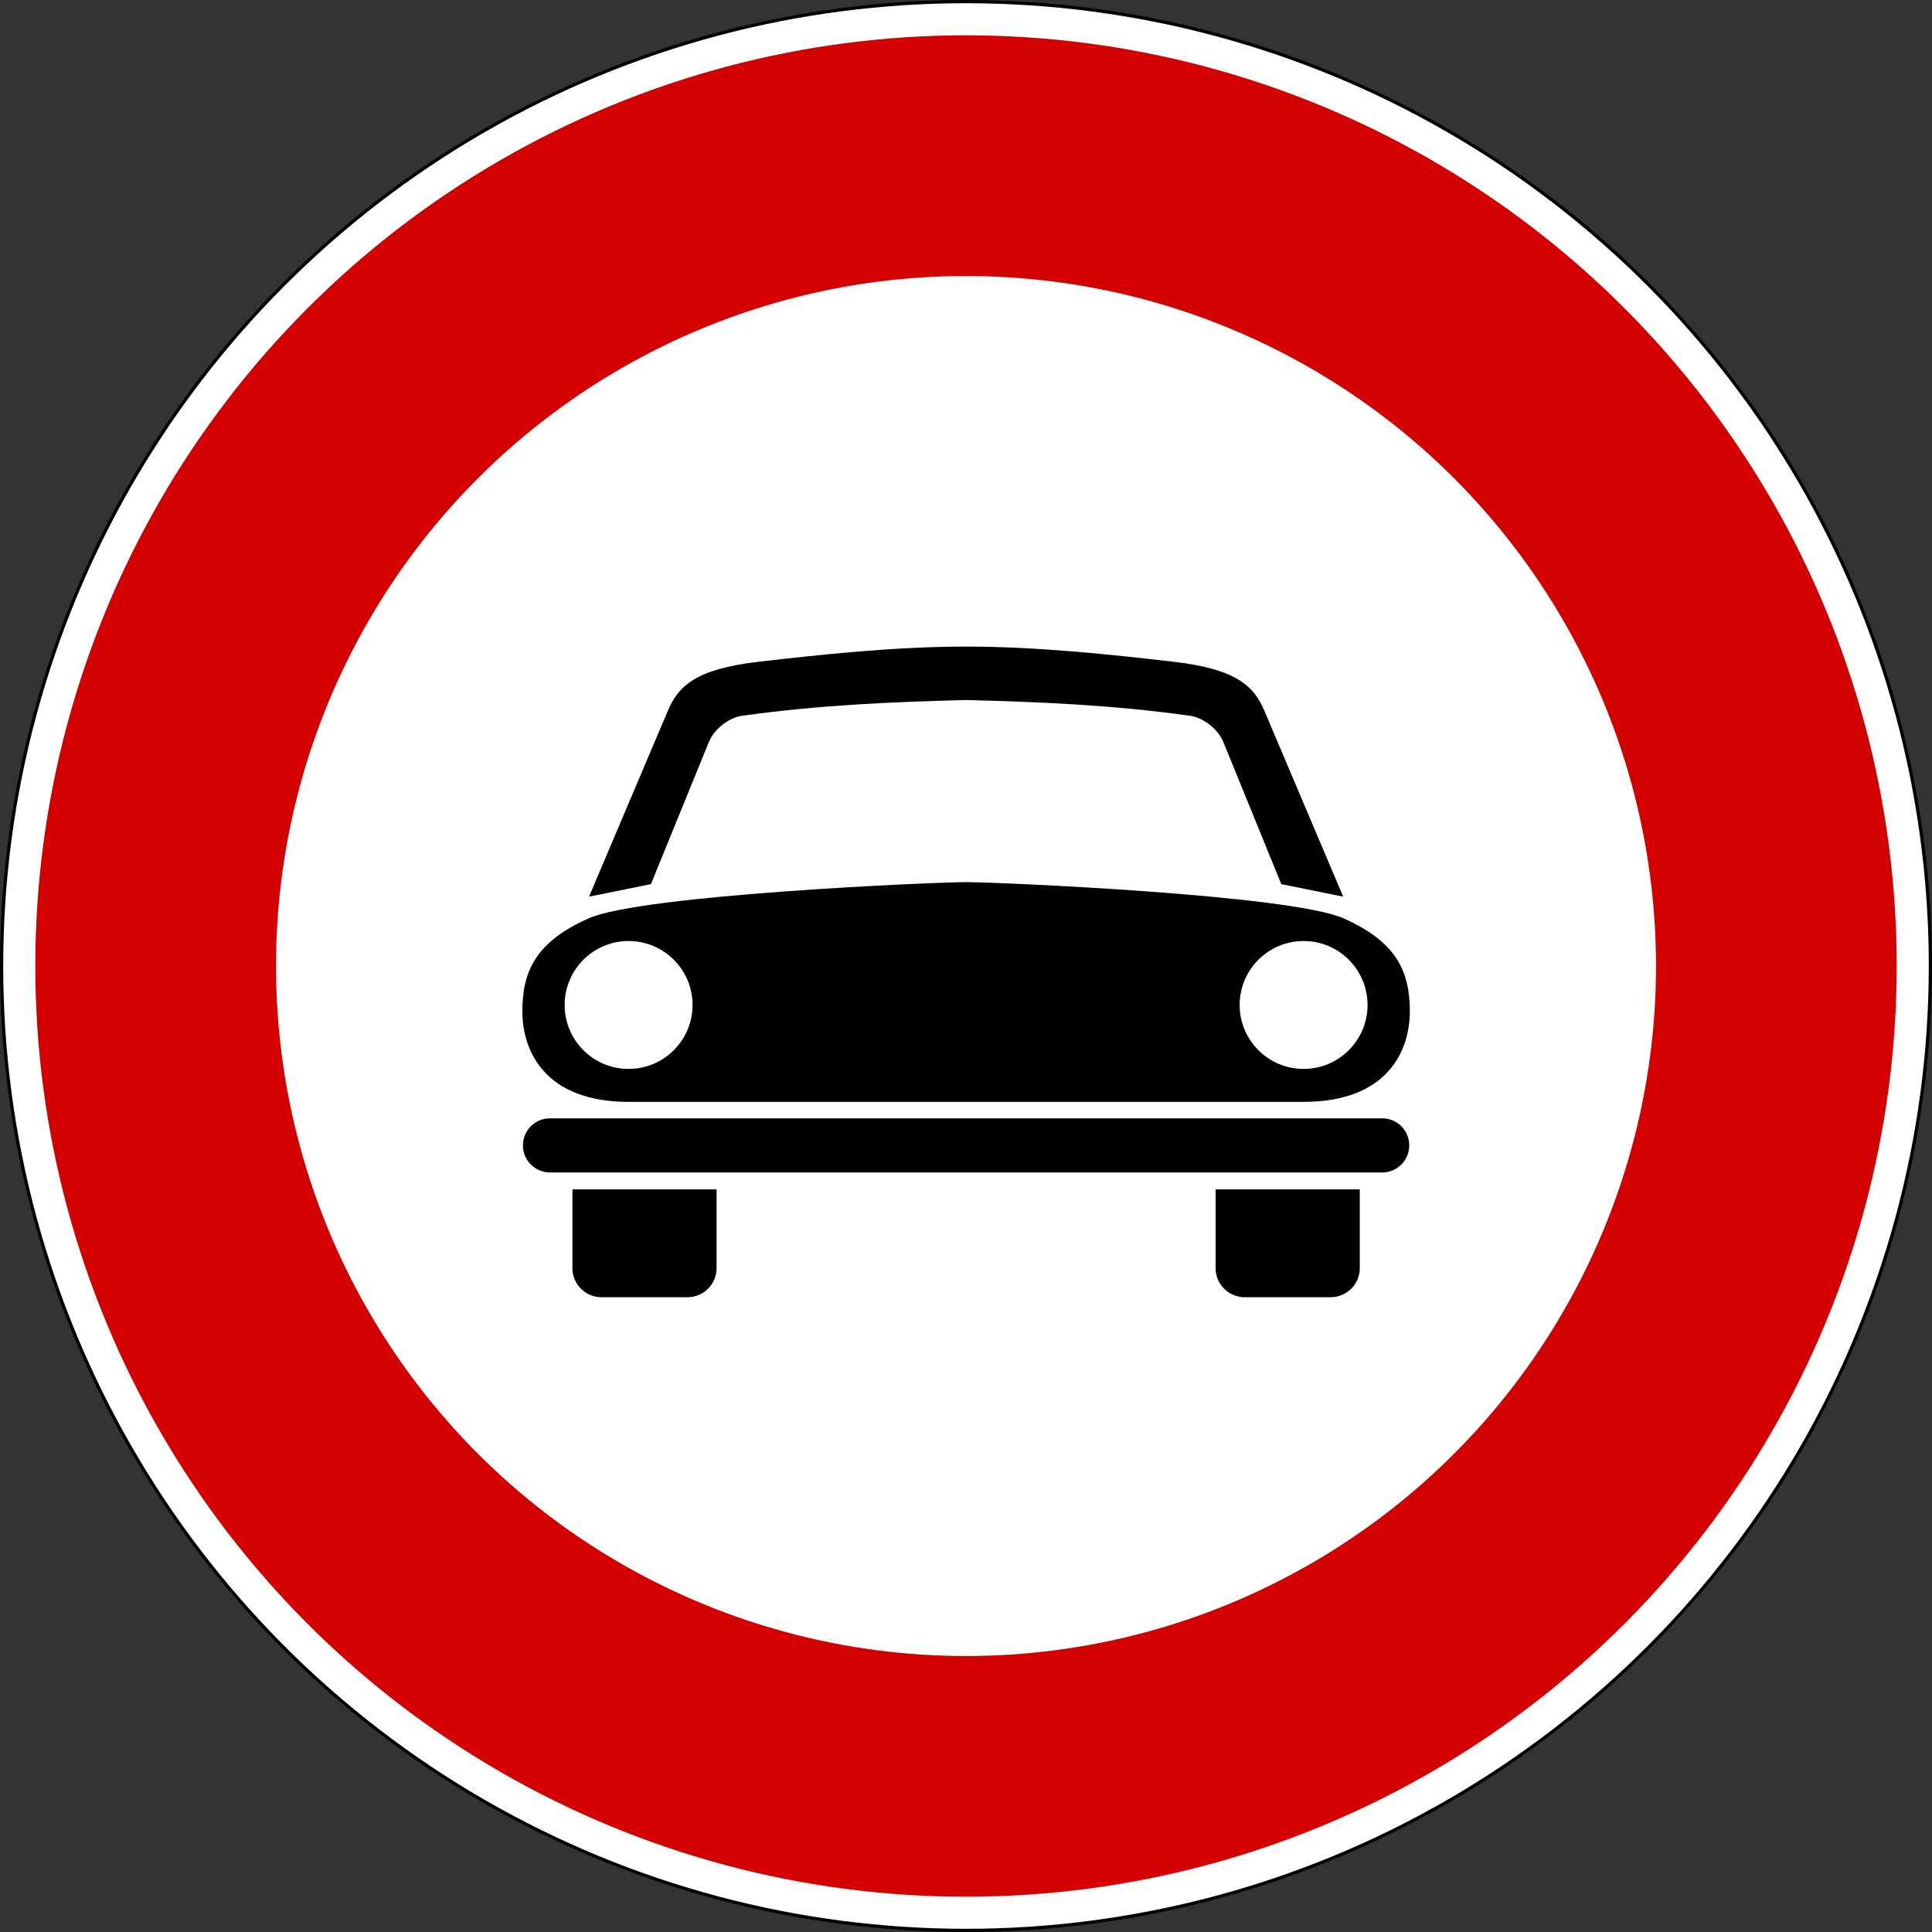 <?xml version="1.0" encoding="UTF-8" standalone="no"?>
<!-- Created with Inkscape (http://www.inkscape.org/) -->

<svg
   width="159.279mm"
   height="159.279mm"
   viewBox="0 0 159.279 159.279"
   version="1.1"
   id="svg24937"
   inkscape:version="1.2.1 (9c6d41e410, 2022-07-14)"
   sodipodi:docname="Segnale stradale italiano - divieto di transito agli autoveicoli.svg"
   xmlns:inkscape="http://www.inkscape.org/namespaces/inkscape"
   xmlns:sodipodi="http://sodipodi.sourceforge.net/DTD/sodipodi-0.dtd"
   xmlns="http://www.w3.org/2000/svg"
   xmlns:svg="http://www.w3.org/2000/svg">
  <rect x="0" y="0" width="159.279" height="159.279" fill="#333333" stroke="none"/>
  <sodipodi:namedview
     id="namedview24939"
     pagecolor="#ffffff"
     bordercolor="#000000"
     borderopacity="0.25"
     inkscape:showpageshadow="2"
     inkscape:pageopacity="0.0"
     inkscape:pagecheckerboard="0"
     inkscape:deskcolor="#d1d1d1"
     inkscape:document-units="mm"
     showgrid="false"
     inkscape:zoom="0.76257015"
     inkscape:cx="318.00353"
     inkscape:cy="-66.223416"
     inkscape:window-width="1920"
     inkscape:window-height="991"
     inkscape:window-x="-9"
     inkscape:window-y="-9"
     inkscape:window-maximized="1"
     inkscape:current-layer="layer1" />
  <defs
     id="defs24934" />
  <g
     inkscape:label="Livello 1"
     inkscape:groupmode="layer"
     id="layer1"
     transform="translate(-21.327,28.636)">
    <g
       id="g24910"
       transform="translate(-309.838,-777.543)">
      <circle
         style="fill:#000000;fill-rule:evenodd;stroke-width:7.294"
         id="path2578-46"
         cx="410.804"
         cy="828.547"
         r="79.64" />
      <g
         id="g4092-4-3"
         transform="translate(-399.798,337.238)">
        <circle
           style="fill:#ffffff;fill-rule:evenodd;stroke-width:7.27"
           id="path2578-4-5-5"
           cx="810.602"
           cy="491.309"
           r="79.375" />
        <circle
           style="fill:#d40000;fill-rule:evenodd;stroke-width:7.027"
           id="path2578-41-4-9"
           cx="810.602"
           cy="491.309"
           r="76.729" />
        <circle
           style="fill:#ffffff;fill-rule:evenodd;stroke-width:5.21"
           id="path2578-41-6-1-7"
           cx="810.602"
           cy="491.309"
           r="56.885" />
      </g>
      <g
         id="g1618"
         transform="matrix(2.573,0,0,2.573,298.29,778.166)">
        <path
           id="rect1168"
           style="fill:#000000;fill-rule:evenodd;stroke-width:0.217;paint-order:markers fill stroke"
           d="m 30.4,24.461 c -0.48,5e-6 -0.867,0.386 -0.867,0.867 v 10e-4 c 0,0.48 0.387,0.867 0.867,0.867 H 57.064 c 0.48,0 0.867,-0.387 0.867,-0.867 v -10e-4 c 0,-0.48 -0.387,-0.867 -0.867,-0.867 z"
           sodipodi:nodetypes="cssccsscc" />
        <path
           id="path1278"
           style="fill:#000000;fill-rule:evenodd;stroke-width:0.265;paint-order:markers fill stroke"
           d="m 43.732,16.893 c -0.994,0 -10.383,0.402 -12.093,1.16 -1.71,0.758 -2.125,1.715 -2.125,2.982 0,1.267 0.72,2.899 3.404,2.899 h 21.628 c 2.684,0 3.404,-1.632 3.404,-2.899 0,-1.267 -0.415,-2.224 -2.125,-2.982 -1.71,-0.758 -11.1,-1.16 -12.093,-1.16 z"
           sodipodi:nodetypes="sssccsss" />
        <circle
           style="fill:#ffffff;fill-rule:evenodd;stroke-width:0.32;paint-order:markers fill stroke"
           id="path1382"
           cx="32.918"
           cy="20.829"
           r="2.049" />
        <path
           id="path1384"
           style="fill:#000000;fill-rule:evenodd;stroke-width:0.265;paint-order:markers fill stroke"
           d="m 43.732,9.346 c -2.284,0 -4.674,0.257 -6.661,0.488 -1.987,0.231 -2.567,0.769 -2.906,1.594 l -2.515,5.931 1.984,-0.402 1.843,-4.521 c 0.177,-0.475 0.709,-0.842 1.117,-0.878 2.468,-0.344 4.813,-0.441 7.138,-0.499 2.325,0.058 4.671,0.155 7.139,0.499 0.408,0.036 0.939,0.404 1.117,0.878 l 1.843,4.521 1.984,0.402 -2.515,-5.931 C 52.961,10.603 52.38,10.065 50.393,9.834 48.406,9.603 46.015,9.346 43.732,9.346 Z" />
        <path
           id="rect1438"
           style="fill:#000000;fill-rule:evenodd;stroke-width:0.302;paint-order:markers fill stroke"
           d="m 31.118,26.738 v 2.523 c 0,0.516 0.416,0.932 0.932,0.932 h 2.755 c 0.516,0 0.932,-0.416 0.932,-0.932 v -2.523 z" />
        <circle
           style="fill:#ffffff;fill-rule:evenodd;stroke-width:0.32;paint-order:markers fill stroke"
           id="path1382-0"
           cx="-54.546"
           cy="20.829"
           r="2.049"
           transform="scale(-1,1)" />
        <path
           id="rect1438-7"
           style="fill:#000000;fill-rule:evenodd;stroke-width:0.302;paint-order:markers fill stroke"
           d="m 56.346,26.738 v 2.523 c 0,0.516 -0.416,0.932 -0.932,0.932 H 52.659 c -0.516,0 -0.932,-0.416 -0.932,-0.932 v -2.523 z" />
      </g>
    </g>
  </g>
</svg>
